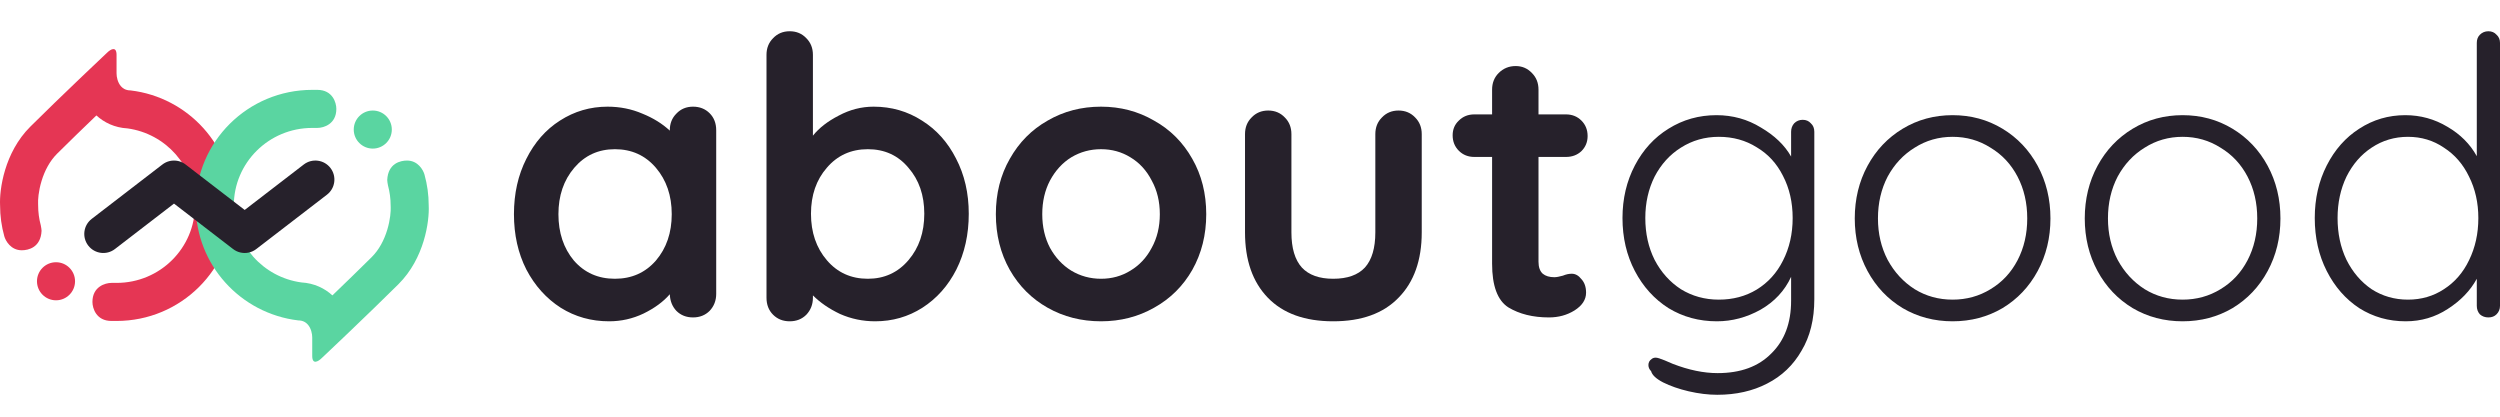 <svg width="240" height="40" viewBox="0 0 240 40" fill="none" xmlns="http://www.w3.org/2000/svg">
<path d="M66.529 10.24C67.172 10.24 67.704 10.45 68.125 10.871C68.546 11.291 68.756 11.836 68.756 12.504V28.209C68.756 28.852 68.546 29.397 68.125 29.842C67.704 30.263 67.172 30.473 66.529 30.473C65.885 30.473 65.353 30.263 64.932 29.842C64.536 29.421 64.326 28.889 64.301 28.246C63.682 28.963 62.841 29.582 61.776 30.102C60.737 30.597 59.636 30.845 58.472 30.845C56.764 30.845 55.218 30.412 53.832 29.545C52.446 28.654 51.344 27.429 50.527 25.87C49.735 24.31 49.339 22.541 49.339 20.561C49.339 18.581 49.735 16.811 50.527 15.252C51.319 13.668 52.396 12.442 53.757 11.576C55.143 10.685 56.666 10.24 58.324 10.24C59.512 10.24 60.626 10.462 61.665 10.908C62.705 11.329 63.583 11.873 64.301 12.541V12.504C64.301 11.861 64.511 11.329 64.932 10.908C65.353 10.462 65.885 10.24 66.529 10.24ZM59.029 26.761C60.638 26.761 61.95 26.179 62.965 25.016C63.979 23.828 64.487 22.343 64.487 20.561C64.487 18.779 63.979 17.294 62.965 16.105C61.95 14.918 60.638 14.323 59.029 14.323C57.445 14.323 56.146 14.918 55.131 16.105C54.116 17.294 53.609 18.779 53.609 20.561C53.609 22.343 54.104 23.828 55.094 25.016C56.109 26.179 57.42 26.761 59.029 26.761Z" fill="#26212B"/>
<path d="M83.868 10.24C85.576 10.24 87.123 10.685 88.509 11.576C89.895 12.442 90.984 13.655 91.776 15.214C92.593 16.774 93.001 18.544 93.001 20.523C93.001 22.504 92.605 24.286 91.813 25.87C91.021 27.429 89.932 28.654 88.546 29.545C87.185 30.412 85.675 30.845 84.017 30.845C82.829 30.845 81.703 30.61 80.638 30.139C79.599 29.644 78.733 29.05 78.04 28.357V28.58C78.04 29.223 77.829 29.768 77.408 30.213C76.988 30.634 76.456 30.845 75.812 30.845C75.168 30.845 74.636 30.634 74.216 30.213C73.795 29.793 73.584 29.248 73.584 28.58V5.265C73.584 4.621 73.795 4.089 74.216 3.668C74.636 3.223 75.168 3 75.812 3C76.456 3 76.988 3.223 77.408 3.668C77.829 4.089 78.04 4.621 78.04 5.265V13.024C78.634 12.281 79.463 11.638 80.527 11.094C81.591 10.524 82.705 10.24 83.868 10.24ZM83.311 26.761C84.895 26.761 86.195 26.167 87.21 24.979C88.225 23.791 88.732 22.306 88.732 20.523C88.732 18.741 88.225 17.269 87.21 16.105C86.22 14.918 84.92 14.323 83.311 14.323C81.703 14.323 80.391 14.918 79.376 16.105C78.361 17.269 77.854 18.741 77.854 20.523C77.854 22.306 78.361 23.791 79.376 24.979C80.391 26.167 81.703 26.761 83.311 26.761Z" fill="#26212B"/>
<path d="M115.799 20.561C115.799 22.541 115.353 24.323 114.462 25.907C113.571 27.466 112.346 28.679 110.787 29.545C109.252 30.412 107.557 30.845 105.7 30.845C103.819 30.845 102.111 30.412 100.577 29.545C99.042 28.679 97.829 27.466 96.939 25.907C96.047 24.323 95.602 22.541 95.602 20.561C95.602 18.581 96.047 16.811 96.939 15.252C97.829 13.668 99.042 12.442 100.577 11.576C102.111 10.685 103.819 10.24 105.7 10.24C107.557 10.24 109.252 10.685 110.787 11.576C112.346 12.442 113.571 13.668 114.462 15.252C115.353 16.811 115.799 18.581 115.799 20.561ZM111.343 20.561C111.343 19.348 111.084 18.271 110.564 17.331C110.069 16.365 109.388 15.623 108.522 15.103C107.68 14.583 106.74 14.323 105.7 14.323C104.661 14.323 103.708 14.583 102.842 15.103C102 15.623 101.319 16.365 100.8 17.331C100.305 18.271 100.057 19.348 100.057 20.561C100.057 21.773 100.305 22.85 100.8 23.791C101.319 24.731 102 25.461 102.842 25.981C103.708 26.501 104.661 26.761 105.7 26.761C106.74 26.761 107.68 26.501 108.522 25.981C109.388 25.461 110.069 24.731 110.564 23.791C111.084 22.85 111.343 21.773 111.343 20.561Z" fill="#26212B"/>
<path d="M134.26 10.611C134.903 10.611 135.435 10.834 135.856 11.279C136.277 11.7 136.487 12.232 136.487 12.876V22.306C136.487 24.979 135.745 27.07 134.26 28.58C132.8 30.09 130.708 30.845 127.985 30.845C125.263 30.845 123.171 30.09 121.711 28.58C120.251 27.07 119.521 24.979 119.521 22.306V12.876C119.521 12.232 119.731 11.7 120.152 11.279C120.573 10.834 121.105 10.611 121.748 10.611C122.392 10.611 122.924 10.834 123.345 11.279C123.765 11.7 123.976 12.232 123.976 12.876V22.306C123.976 23.815 124.31 24.942 124.978 25.684C125.647 26.402 126.649 26.761 127.985 26.761C129.347 26.761 130.362 26.402 131.03 25.684C131.698 24.942 132.032 23.815 132.032 22.306V12.876C132.032 12.232 132.243 11.7 132.663 11.279C133.084 10.834 133.616 10.611 134.26 10.611Z" fill="#26212B"/>
<path d="M150.889 26.278C151.236 26.278 151.545 26.451 151.817 26.798C152.114 27.12 152.263 27.553 152.263 28.097C152.263 28.765 151.892 29.335 151.149 29.805C150.431 30.251 149.614 30.473 148.699 30.473C147.164 30.473 145.865 30.152 144.8 29.508C143.761 28.84 143.241 27.441 143.241 25.313V15.066H141.533C140.939 15.066 140.444 14.868 140.048 14.472C139.652 14.076 139.454 13.581 139.454 12.987C139.454 12.418 139.652 11.947 140.048 11.576C140.444 11.18 140.939 10.982 141.533 10.982H143.241V8.606C143.241 7.963 143.452 7.43 143.872 7.01C144.318 6.564 144.862 6.341 145.506 6.341C146.125 6.341 146.644 6.564 147.065 7.01C147.486 7.43 147.696 7.963 147.696 8.606V10.982H150.332C150.926 10.982 151.421 11.18 151.817 11.576C152.213 11.972 152.411 12.467 152.411 13.061C152.411 13.63 152.213 14.113 151.817 14.509C151.421 14.88 150.926 15.066 150.332 15.066H147.696V25.127C147.696 25.647 147.832 26.031 148.105 26.278C148.377 26.501 148.748 26.612 149.218 26.612C149.416 26.612 149.689 26.563 150.035 26.464C150.332 26.34 150.617 26.278 150.889 26.278Z" fill="#26212B"/>
<path d="M173.06 11.502C173.382 11.502 173.642 11.613 173.84 11.836C174.063 12.034 174.174 12.306 174.174 12.653V28.728C174.174 30.659 173.765 32.305 172.949 33.666C172.157 35.052 171.055 36.104 169.644 36.822C168.258 37.54 166.662 37.899 164.855 37.899C163.989 37.899 163.073 37.787 162.108 37.564C161.167 37.342 160.351 37.057 159.658 36.711C158.989 36.364 158.606 36.005 158.507 35.634C158.333 35.461 158.247 35.263 158.247 35.04C158.247 34.792 158.358 34.594 158.581 34.446C158.68 34.372 158.804 34.334 158.952 34.334C159.101 34.334 159.385 34.421 159.806 34.594L160.586 34.928C162.12 35.523 163.556 35.819 164.892 35.819C167.095 35.819 168.815 35.188 170.053 33.926C171.315 32.688 171.946 31.006 171.946 28.877V26.575C171.328 27.912 170.35 28.963 169.013 29.731C167.677 30.473 166.278 30.845 164.818 30.845C163.11 30.845 161.563 30.424 160.177 29.582C158.816 28.716 157.739 27.528 156.947 26.018C156.155 24.508 155.759 22.813 155.759 20.932C155.759 19.076 156.155 17.393 156.947 15.883C157.739 14.373 158.816 13.197 160.177 12.356C161.563 11.489 163.098 11.056 164.781 11.056C166.34 11.056 167.763 11.452 169.05 12.244C170.362 13.012 171.328 13.94 171.946 15.029V12.653C171.946 12.331 172.045 12.059 172.243 11.836C172.466 11.613 172.738 11.502 173.06 11.502ZM165.004 28.765C166.365 28.765 167.578 28.444 168.642 27.8C169.731 27.132 170.573 26.204 171.167 25.016C171.785 23.803 172.095 22.442 172.095 20.932C172.095 19.422 171.785 18.073 171.167 16.885C170.573 15.697 169.731 14.781 168.642 14.138C167.578 13.47 166.365 13.135 165.004 13.135C163.667 13.135 162.454 13.482 161.365 14.175C160.301 14.843 159.46 15.771 158.841 16.959C158.247 18.148 157.95 19.472 157.95 20.932C157.95 22.417 158.247 23.753 158.841 24.942C159.46 26.13 160.301 27.07 161.365 27.763C162.454 28.431 163.667 28.765 165.004 28.765Z" fill="#26212B"/>
<path d="M196.843 20.969C196.843 22.825 196.434 24.508 195.617 26.018C194.801 27.528 193.674 28.716 192.239 29.582C190.803 30.424 189.207 30.845 187.45 30.845C185.692 30.845 184.096 30.424 182.66 29.582C181.225 28.716 180.099 27.528 179.282 26.018C178.465 24.508 178.057 22.825 178.057 20.969C178.057 19.113 178.465 17.43 179.282 15.92C180.099 14.41 181.225 13.222 182.66 12.356C184.096 11.489 185.692 11.056 187.45 11.056C189.207 11.056 190.803 11.489 192.239 12.356C193.674 13.222 194.801 14.41 195.617 15.92C196.434 17.43 196.843 19.113 196.843 20.969ZM194.615 20.969C194.615 19.484 194.306 18.148 193.687 16.959C193.068 15.771 192.202 14.843 191.088 14.175C189.999 13.482 188.786 13.135 187.45 13.135C186.113 13.135 184.9 13.482 183.811 14.175C182.722 14.843 181.856 15.771 181.212 16.959C180.594 18.148 180.284 19.484 180.284 20.969C180.284 22.429 180.594 23.753 181.212 24.942C181.856 26.13 182.722 27.07 183.811 27.763C184.9 28.431 186.113 28.765 187.45 28.765C188.786 28.765 189.999 28.431 191.088 27.763C192.202 27.095 193.068 26.167 193.687 24.979C194.306 23.791 194.615 22.454 194.615 20.969Z" fill="#26212B"/>
<path d="M218.922 20.969C218.922 22.825 218.514 24.508 217.697 26.018C216.881 27.528 215.754 28.716 214.319 29.582C212.883 30.424 211.287 30.845 209.53 30.845C207.772 30.845 206.176 30.424 204.74 29.582C203.305 28.716 202.179 27.528 201.362 26.018C200.545 24.508 200.137 22.825 200.137 20.969C200.137 19.113 200.545 17.43 201.362 15.92C202.179 14.41 203.305 13.222 204.74 12.356C206.176 11.489 207.772 11.056 209.53 11.056C211.287 11.056 212.883 11.489 214.319 12.356C215.754 13.222 216.881 14.41 217.697 15.92C218.514 17.43 218.922 19.113 218.922 20.969ZM216.695 20.969C216.695 19.484 216.386 18.148 215.767 16.959C215.148 15.771 214.282 14.843 213.168 14.175C212.079 13.482 210.866 13.135 209.53 13.135C208.193 13.135 206.98 13.482 205.891 14.175C204.802 14.843 203.936 15.771 203.292 16.959C202.674 18.148 202.364 19.484 202.364 20.969C202.364 22.429 202.674 23.753 203.292 24.942C203.936 26.13 204.802 27.07 205.891 27.763C206.98 28.431 208.193 28.765 209.53 28.765C210.866 28.765 212.079 28.431 213.168 27.763C214.282 27.095 215.148 26.167 215.767 24.979C216.386 23.791 216.695 22.454 216.695 20.969Z" fill="#26212B"/>
<path d="M238.886 3C239.208 3 239.468 3.111 239.666 3.334C239.889 3.532 240 3.792 240 4.114V29.36C240 29.681 239.889 29.954 239.666 30.176C239.468 30.374 239.208 30.473 238.886 30.473C238.564 30.473 238.292 30.374 238.069 30.176C237.871 29.954 237.772 29.681 237.772 29.36V26.761C237.154 27.899 236.225 28.864 234.988 29.657C233.775 30.449 232.426 30.845 230.941 30.845C229.308 30.845 227.823 30.424 226.486 29.582C225.174 28.716 224.135 27.528 223.367 26.018C222.6 24.508 222.217 22.813 222.217 20.932C222.217 19.076 222.6 17.393 223.367 15.883C224.135 14.373 225.174 13.197 226.486 12.356C227.823 11.489 229.295 11.056 230.904 11.056C232.364 11.056 233.713 11.428 234.951 12.17C236.188 12.888 237.129 13.829 237.772 14.992V4.114C237.772 3.792 237.871 3.532 238.069 3.334C238.292 3.111 238.564 3 238.886 3ZM231.164 28.765C232.451 28.765 233.602 28.431 234.617 27.763C235.656 27.095 236.461 26.167 237.03 24.979C237.624 23.766 237.921 22.417 237.921 20.932C237.921 19.472 237.624 18.148 237.03 16.959C236.461 15.771 235.656 14.843 234.617 14.175C233.602 13.482 232.451 13.135 231.164 13.135C229.877 13.135 228.714 13.482 227.674 14.175C226.659 14.843 225.855 15.771 225.261 16.959C224.692 18.148 224.407 19.472 224.407 20.932C224.407 22.417 224.692 23.753 225.261 24.942C225.855 26.13 226.659 27.07 227.674 27.763C228.714 28.431 229.877 28.765 231.164 28.765Z" fill="#26212B"/>
<path d="M3.661 19.706C3.661 19.645 3.66 19.584 3.657 19.523C3.641 19.217 3.685 18.373 3.99 17.371C4.288 16.39 4.775 15.457 5.489 14.747C6.636 13.608 7.99 12.295 9.253 11.082C9.99 11.754 10.99 12.257 12.236 12.326C15.916 12.83 18.718 15.963 18.718 19.706C18.718 23.798 15.371 27.158 11.189 27.158H10.701C10.092 27.158 8.874 27.524 8.874 28.985C8.874 29.594 9.239 30.812 10.701 30.812H11.189C17.365 30.812 22.372 25.84 22.372 19.706C22.372 14.024 18.074 9.338 12.531 8.68C12.29 8.68 12.09 8.625 11.924 8.534C11.804 8.468 11.701 8.382 11.615 8.285C11.29 7.918 11.189 7.38 11.189 7.046V5.269C11.189 4.381 10.593 4.751 10.295 5.047C10.222 5.116 10.143 5.19 10.059 5.269C9.577 5.723 8.928 6.338 8.192 7.041L8.186 7.046C7.986 7.237 7.779 7.434 7.567 7.637C6.076 9.063 4.34 10.739 2.915 12.155C0.41 14.642 -0.067 18.226 0.007 19.706C0.007 20.735 0.148 21.73 0.411 22.675C0.535 23.125 1.044 24.026 2.088 24.026C2.716 24.026 3.915 23.765 3.99 22.158C3.983 22.054 3.958 21.801 3.915 21.63C3.749 21.016 3.661 20.371 3.661 19.706Z" fill="#E53654"/>
<path d="M5.377 28.829C6.386 28.829 7.204 28.011 7.204 27.002C7.204 25.993 6.386 25.175 5.377 25.175C4.368 25.175 3.55 25.993 3.55 27.002C3.55 28.011 4.368 28.829 5.377 28.829Z" fill="#E53654"/>
<path d="M37.502 19.733C37.502 19.794 37.504 19.855 37.507 19.917C37.522 20.222 37.478 21.067 37.174 22.069C36.876 23.05 36.389 23.983 35.674 24.692C34.527 25.831 33.173 27.144 31.911 28.357C31.173 27.686 30.174 27.183 28.927 27.113C25.248 26.609 22.446 23.477 22.446 19.733C22.446 15.641 25.793 12.281 29.974 12.281H30.462C31.071 12.281 32.289 11.916 32.289 10.454C32.289 9.845 31.924 8.627 30.462 8.627H29.974C23.798 8.627 18.792 13.599 18.792 19.733C18.792 25.415 23.089 30.101 28.632 30.759C28.873 30.759 29.073 30.814 29.239 30.905C29.36 30.972 29.462 31.057 29.548 31.155C29.873 31.521 29.974 32.06 29.974 32.393V34.17C29.974 35.059 30.57 34.688 30.869 34.392C30.942 34.323 31.021 34.249 31.105 34.17C31.586 33.716 32.235 33.101 32.972 32.399L32.978 32.393C33.178 32.202 33.385 32.005 33.596 31.803C35.088 30.376 36.823 28.701 38.249 27.285C40.754 24.797 41.231 21.214 41.156 19.733C41.156 18.705 41.016 17.709 40.752 16.764C40.628 16.314 40.12 15.413 39.075 15.413C38.447 15.413 37.248 15.674 37.174 17.281C37.181 17.386 37.205 17.638 37.248 17.809C37.414 18.424 37.502 19.069 37.502 19.733Z" fill="#5AD5A1"/>
<path d="M35.787 10.611C34.778 10.611 33.96 11.429 33.96 12.438C33.96 13.447 34.778 14.265 35.787 14.265C36.796 14.265 37.614 13.447 37.614 12.438C37.614 11.429 36.796 10.611 35.787 10.611Z" fill="#5AD5A1"/>
<path d="M16.704 19.545L11.032 23.908C10.232 24.524 9.085 24.374 8.47 23.574C7.855 22.774 8.004 21.627 8.804 21.012L15.559 15.816C15.673 15.724 15.796 15.648 15.925 15.587C16.412 15.358 16.987 15.352 17.486 15.588C17.614 15.649 17.736 15.725 17.849 15.816L23.49 20.155L29.162 15.792C29.962 15.177 31.109 15.326 31.724 16.126C32.339 16.926 32.19 18.073 31.39 18.688L24.635 23.884C24.521 23.976 24.398 24.053 24.268 24.114C24.021 24.23 23.755 24.288 23.49 24.287C23.225 24.288 22.959 24.23 22.712 24.114C22.582 24.053 22.459 23.976 22.345 23.884L16.704 19.545Z" fill="#26212B"/>
</svg>

